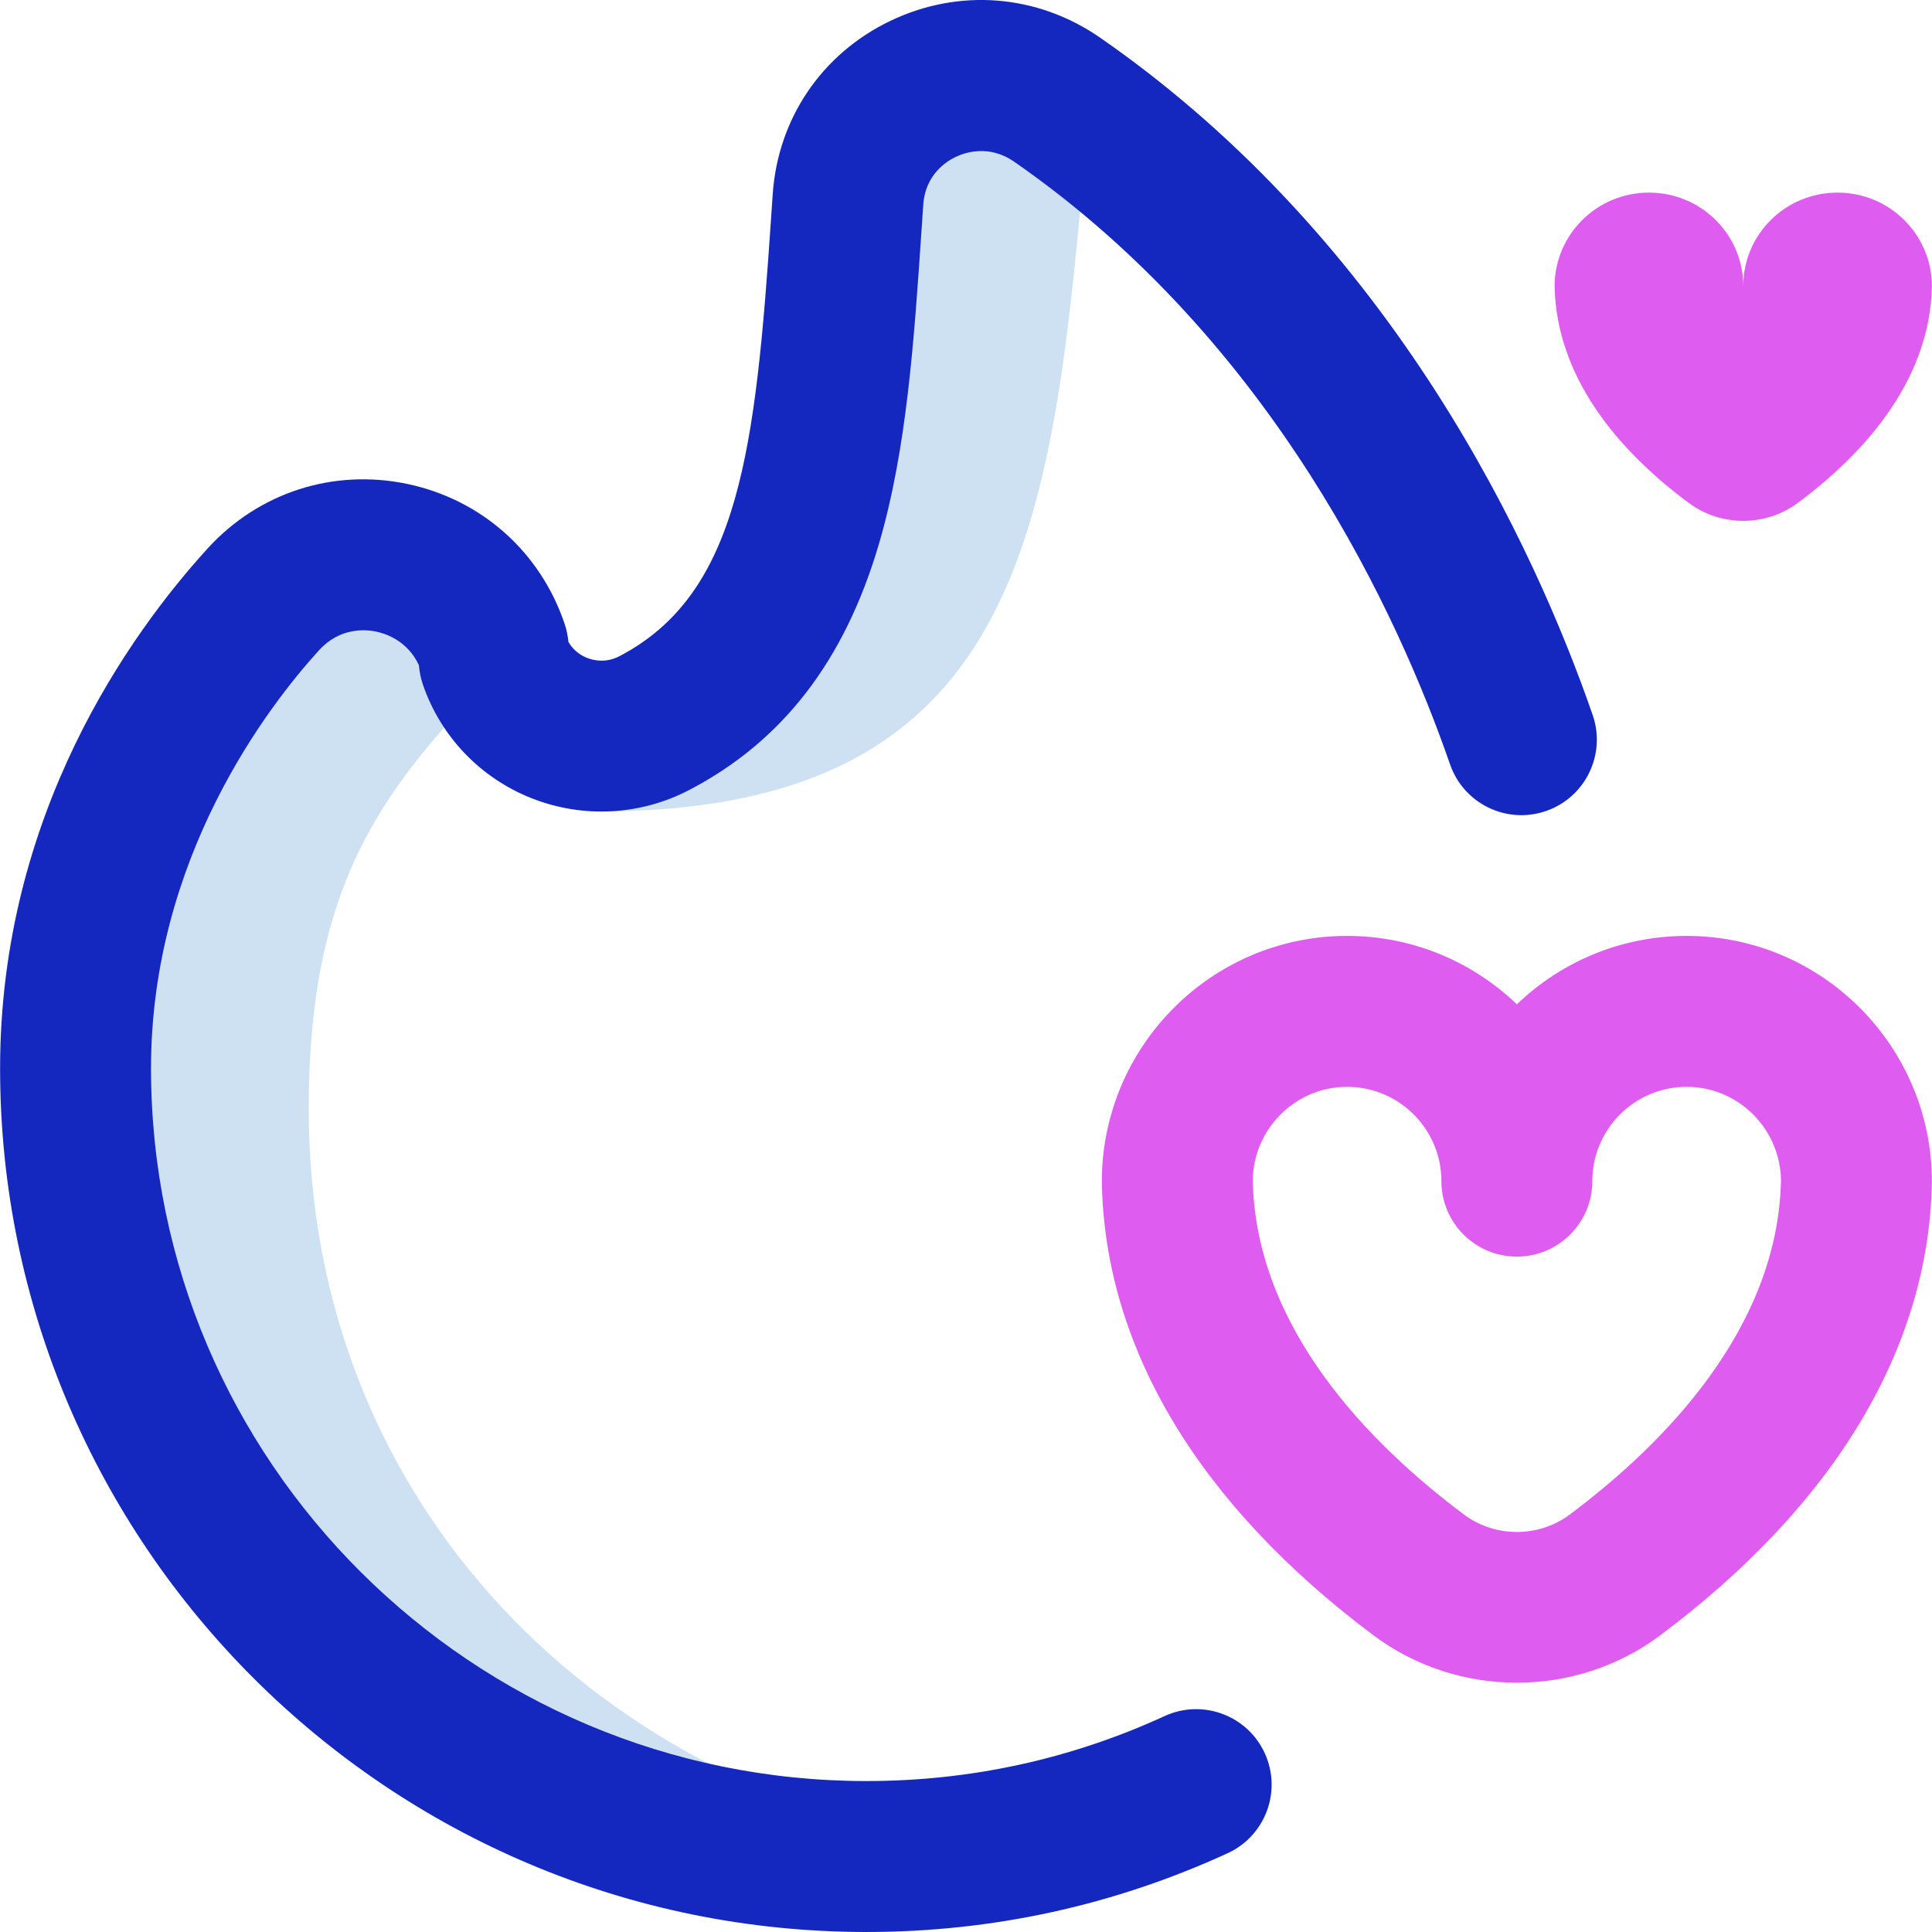 <svg id="Layer_1" enable-background="new 0 0 512.05 512.05" height="512" viewBox="0 0 512.05 512.05" width="512" xmlns="http://www.w3.org/2000/svg"><g><path d="m193.063 176.92c26.115-27.59 28.232-73.423 31.684-124.058 1.866-27.372 32.92-42.062 55.46-26.421 4.212 2.922 8.307 5.945 12.296 9.052-3.33 4.885-5.339 10.765-5.95 17.369-8.528 92.187-19.528 162.187-127.528 162.187 0 .001 33.895-35.527 34.038-38.129zm-111.232 117.13c0-50.084 13.283-76.413 38.286-103.878 3.98-4.372 8.649-7.47 13.612-9.396-1.087-1.788-2.929-8.735-3.031-9.039-8.826-26.135-42.338-33.277-60.908-12.878-25.003 27.465-49.765 71.019-49.765 124.276 0 115.381 94.216 208.916 209.597 208.916 10.164 0 20.16-.739 29.946-2.141-100.373-13.654-177.737-91.306-177.737-195.86z" fill="#cee1f2"/><path d="m229.622 512.05c-126.6 0-229.597-102.691-229.597-228.916 0-67.302 34.444-115.186 54.975-137.739 13.511-14.842 33.291-21.246 52.905-17.143 19.687 4.122 35.291 17.986 41.741 37.085.608 1.809.863 3.347 1.008 4.78 1.418 2.519 3.605 3.719 4.917 4.24 1.645.654 4.951 1.466 8.617-.448 31.914-16.679 36.071-55.159 40.209-116.561l.396-5.847c1.367-20.054 13.001-37.227 31.121-45.937 18.234-8.763 39.053-7.102 55.694 4.444 78.247 54.295 115.354 135.762 130.508 179.491 3.617 10.437-1.912 21.829-12.349 25.446-10.438 3.616-21.83-1.911-25.446-12.349-13.559-39.125-46.596-111.902-115.517-159.726-6.714-4.659-13.12-2.432-15.562-1.256-2.388 1.148-8.002 4.675-8.542 12.605l-.394 5.815c-2.049 30.407-3.985 59.127-11.404 84.292-9.1 30.864-25.516 52.136-50.187 65.029-13.016 6.803-28.302 7.592-41.939 2.162-13.509-5.377-23.962-16.322-28.68-30.027-.671-1.952-.93-3.653-1.074-5.185-3.006-6.49-8.811-8.382-11.315-8.906-2.692-.566-9.549-1.211-15.128 4.918-13.397 14.716-44.555 54.971-44.555 110.812 0 104.169 85.053 188.916 189.597 188.916 27.568 0 54.167-5.795 79.057-17.226 10.037-4.609 21.912-.208 26.521 9.829 4.61 10.038.209 21.912-9.829 26.521-30.162 13.857-62.377 20.881-95.748 20.881z" fill="#1428bf"/><path d="m402.025 445.979c-13.417.001-26.829-4.19-38.025-12.574-46.197-34.591-71.085-76.022-71.971-119.813-.003-.135-.004-.27-.004-.404 0-35.917 29.159-65.138 65-65.138 17.448 0 33.312 6.91 45 18.138 11.688-11.228 27.552-18.138 45-18.138 35.841 0 65 29.221 65 65.138 0 .135-.001.27-.004.404-.886 43.791-25.773 85.223-71.972 119.814-11.192 8.381-24.61 12.572-38.024 12.573zm-69.999-132.976c.901 39.091 30.908 69.634 55.949 88.384 8.274 6.195 19.828 6.193 28.099.001 25.042-18.751 55.049-49.294 55.95-88.385-.099-13.776-11.275-24.953-24.999-24.953-13.785 0-25 11.215-25 25 0 11.046-8.954 20-20 20s-20-8.954-20-20c0-13.785-11.215-25-25-25-13.724 0-24.9 11.177-24.999 24.953zm129.999-237.175c0-13.727-11.193-24.778-25-24.778s-25 11.128-25 24.854c.487 23.88 16.529 43.276 35.535 57.381 8.56 6.353 20.37 6.353 28.93 0 19.006-14.105 35.048-33.501 35.535-57.381 0-13.726-11.193-24.854-25-24.854s-25 11.052-25 24.778" fill="#df5cf0"/></g></svg>